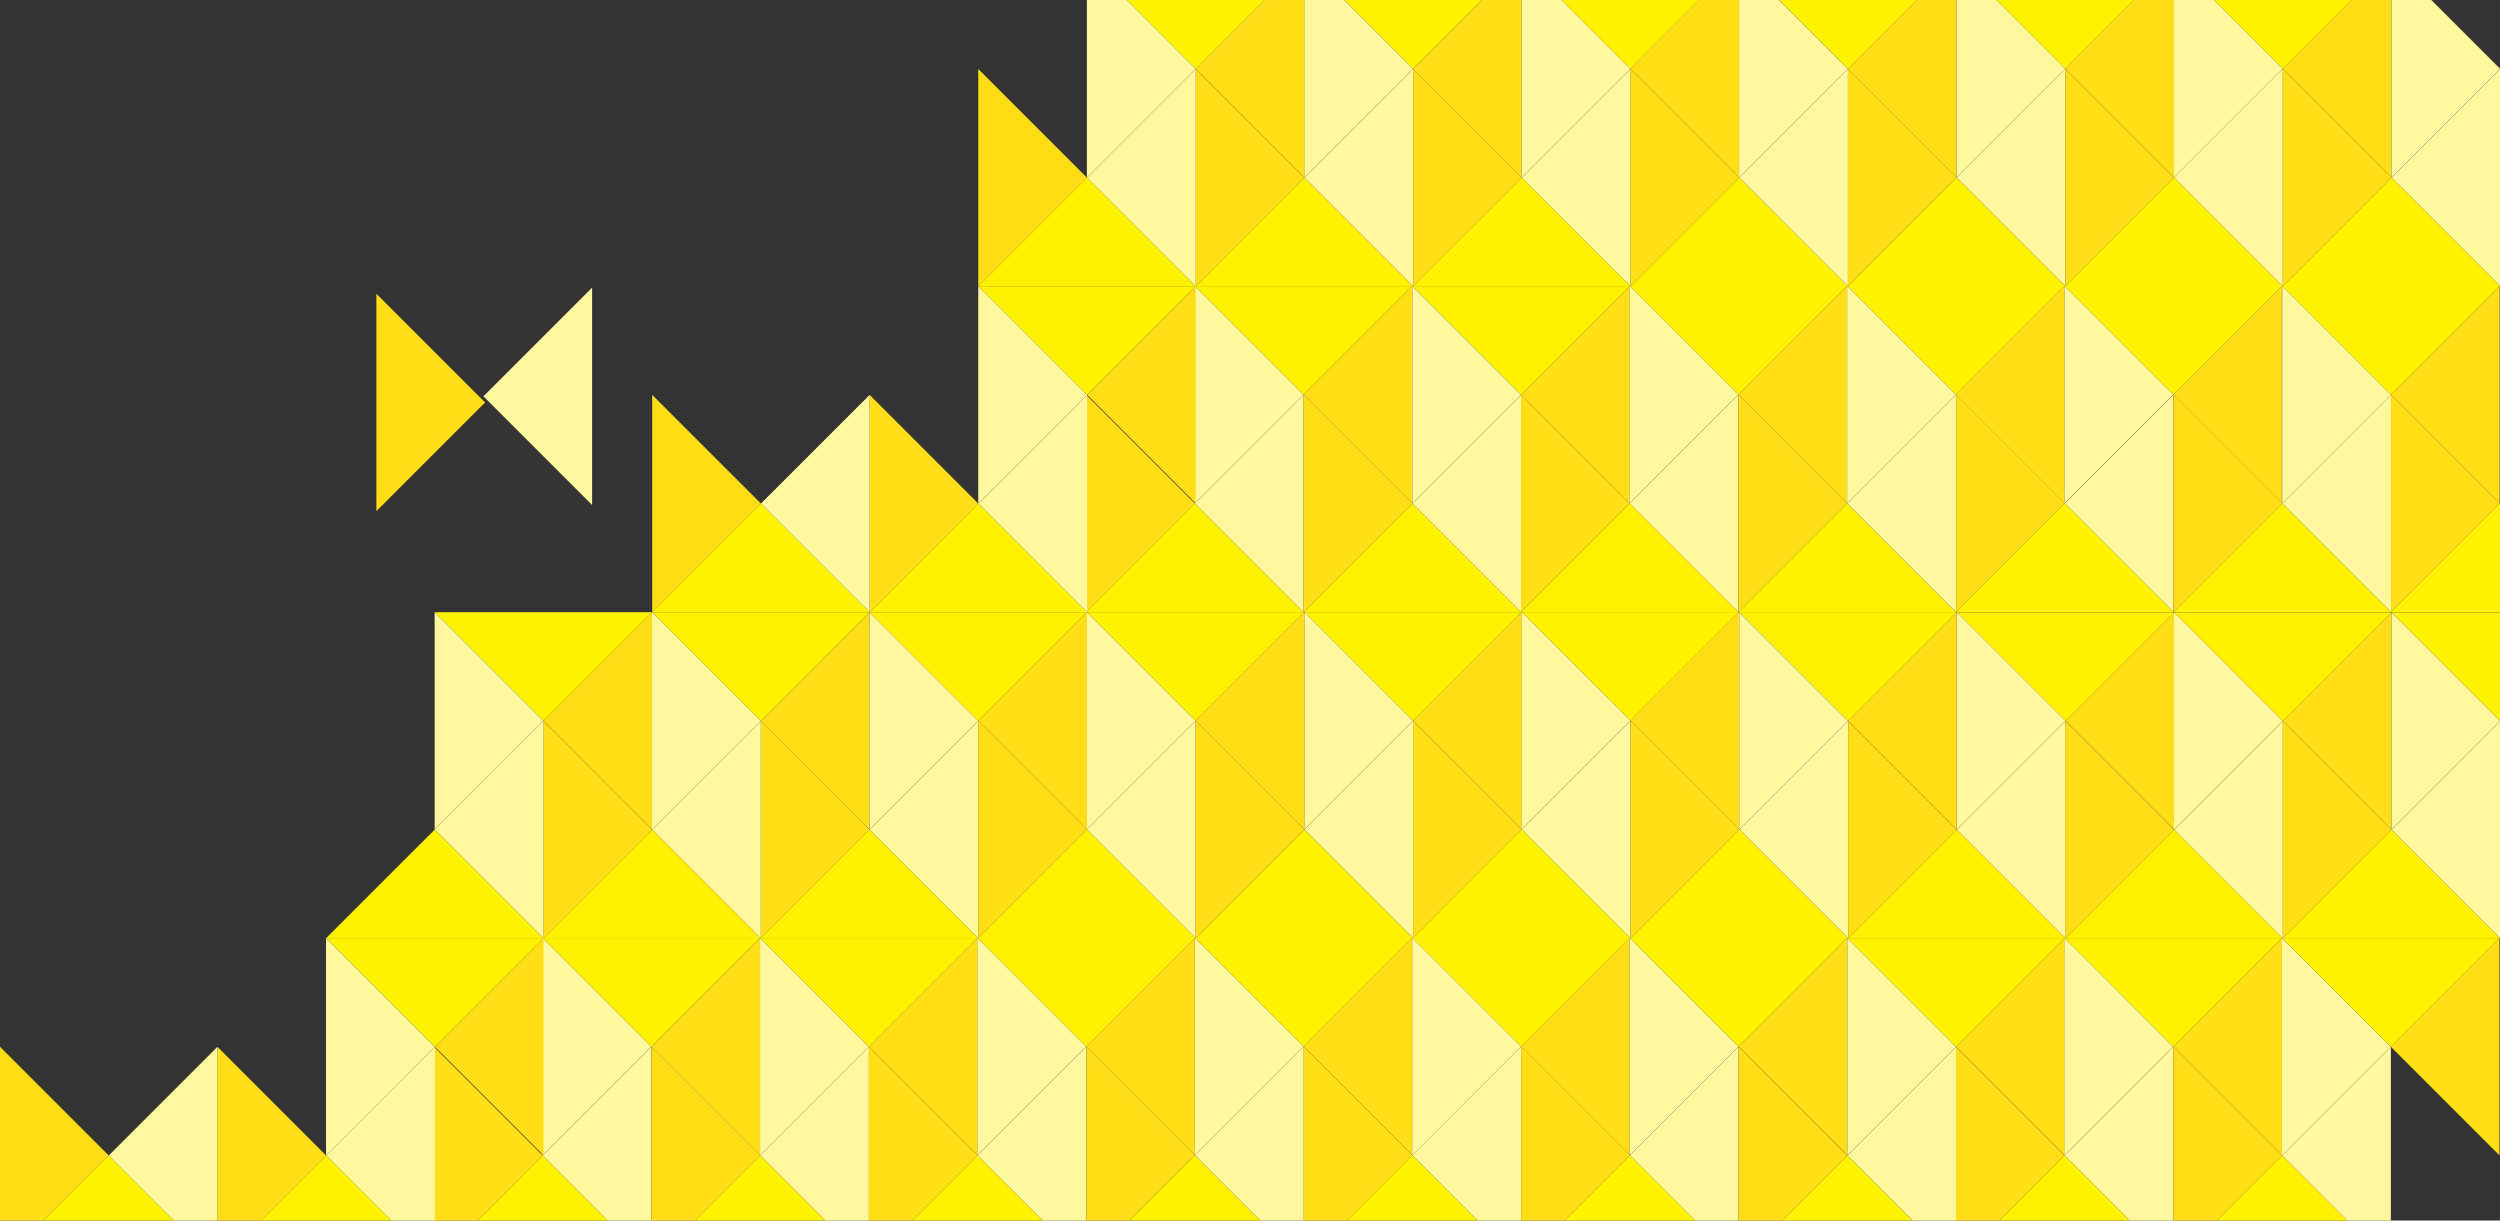 <?xml version="1.0" encoding="utf-8"?>
<!-- Generator: Adobe Illustrator 17.0.0, SVG Export Plug-In . SVG Version: 6.00 Build 0)  -->
<!DOCTYPE svg PUBLIC "-//W3C//DTD SVG 1.1//EN" "http://www.w3.org/Graphics/SVG/1.1/DTD/svg11.dtd">
<svg version="1.1" id="Layer_1" xmlns="http://www.w3.org/2000/svg" xmlns:xlink="http://www.w3.org/1999/xlink" x="0px" y="0px"
	 width="362.544px" height="177px" viewBox="0 0 362.544 177" enable-background="new 0 0 362.544 177" xml:space="preserve">
<rect x="0" y="0" width="362.544" height="177" fill="#333333" stroke="none"/>
<polygon fill="#FFDE17" points="62.927,151.798 62.927,167.56 62.927,183.322 78.69,167.56 "/>
<polygon fill="#FFF200" points="78.695,167.55 62.932,183.312 78.695,183.312 94.457,183.312 "/>
<polygon fill="#FFF89F" points="78.701,167.55 94.462,183.312 94.462,167.55 94.462,151.788 "/>
<polygon fill="#FFDE17" points="110.212,167.546 110.212,151.784 110.212,136.022 94.449,151.784 "/>
<polygon fill="#FFF200" points="94.443,151.795 110.207,136.032 94.443,136.032 78.682,136.032 "/>
<polygon fill="#FFF89F" points="94.438,151.795 78.677,136.032 78.677,151.795 78.677,167.557 "/>
<polygon fill="#FFDE17" points="141.754,167.546 141.754,151.784 141.754,136.022 125.99,151.784 "/>
<polygon fill="#FFF200" points="125.985,151.795 141.748,136.032 125.985,136.032 110.224,136.032 "/>
<polygon fill="#FFF89F" points="125.98,151.795 110.219,136.032 110.219,151.795 110.219,167.557 "/>
<polygon fill="#FFDE17" points="94.469,151.798 94.469,167.56 94.469,183.322 110.232,167.56 "/>
<polygon fill="#FFF200" points="110.237,167.55 94.474,183.312 110.237,183.312 125.998,183.312 "/>
<polygon fill="#FFF89F" points="110.242,167.55 126.004,183.312 126.004,167.55 126.004,151.788 "/>
<polygon fill="#FFDE17" points="78.802,104.548 78.802,120.31 78.802,136.072 94.565,120.31 "/>
<polygon fill="#FFF200" points="94.57,120.3 78.807,136.062 94.57,136.062 110.332,136.062 "/>
<polygon fill="#FFF89F" points="94.576,120.3 110.337,136.062 110.337,120.3 110.337,104.538 "/>
<polygon fill="#FFDE17" points="126.087,120.296 126.087,104.534 126.087,88.772 110.324,104.534 "/>
<polygon fill="#FFF200" points="110.318,104.545 126.082,88.782 110.318,88.782 94.557,88.782 "/>
<polygon fill="#FFF89F" points="110.313,104.545 94.552,88.782 94.552,104.545 94.552,120.307 "/>
<polygon fill="#FFDE17" points="157.629,120.296 157.629,104.534 157.629,88.772 141.865,104.534 "/>
<polygon fill="#FFF200" points="141.86,104.545 157.623,88.782 141.86,88.782 126.099,88.782 "/>
<polygon fill="#FFF89F" points="141.855,104.545 126.094,88.782 126.094,104.545 126.094,120.307 "/>
<polygon fill="#FFDE17" points="110.344,104.548 110.344,120.31 110.344,136.072 126.107,120.31 "/>
<polygon fill="#FFF200" points="126.112,120.3 110.349,136.062 126.112,136.062 141.873,136.062 "/>
<polygon fill="#FFF89F" points="126.117,120.3 141.879,136.062 141.879,120.3 141.879,104.538 "/>
<polygon fill="#FFDE17" points="125.99,151.782 125.99,167.545 125.99,183.307 141.753,167.545 "/>
<polygon fill="#FFF200" points="141.758,167.534 125.995,183.296 141.758,183.296 157.519,183.296 "/>
<polygon fill="#FFF89F" points="141.763,167.534 157.524,183.296 157.524,167.534 157.524,151.772 "/>
<polygon fill="#FFDE17" points="173.274,167.531 173.274,151.769 173.274,136.006 157.511,151.769 "/>
<polygon fill="#FFF200" points="157.506,151.779 173.269,136.017 157.506,136.017 141.745,136.017 "/>
<polygon fill="#FFF89F" points="157.501,151.779 141.74,136.017 141.74,151.779 141.74,167.541 "/>
<polygon fill="#FFDE17" points="204.816,167.531 204.816,151.769 204.816,136.006 189.053,151.769 "/>
<polygon fill="#FFF200" points="189.048,151.779 204.811,136.017 189.048,136.017 173.286,136.017 "/>
<polygon fill="#FFF89F" points="189.042,151.779 173.281,136.017 173.281,151.779 173.281,167.541 "/>
<polygon fill="#FFDE17" points="157.531,151.782 157.531,167.545 157.531,183.307 173.294,167.545 "/>
<polygon fill="#FFF200" points="173.3,167.534 157.536,183.296 173.3,183.296 189.061,183.296 "/>
<polygon fill="#FFF89F" points="173.305,167.534 189.066,183.296 189.066,167.534 189.066,151.772 "/>
<polygon fill="#FFDE17" points="141.865,104.532 141.865,120.295 141.865,136.057 157.628,120.295 "/>
<polygon fill="#FFF200" points="157.633,120.284 141.87,136.046 157.633,136.046 173.394,136.046 "/>
<polygon fill="#FFF89F" points="157.638,120.284 173.399,136.046 173.399,120.284 173.399,104.522 "/>
<polygon fill="#FFDE17" points="189.149,120.281 189.149,104.519 189.149,88.756 173.386,104.519 "/>
<polygon fill="#FFF200" points="173.381,104.529 189.144,88.767 173.381,88.767 157.62,88.767 "/>
<polygon fill="#FFF89F" points="173.376,104.529 157.615,88.767 157.615,104.529 157.615,120.291 "/>
<polygon fill="#FFDE17" points="220.691,120.281 220.691,104.519 220.691,88.756 204.928,104.519 "/>
<polygon fill="#FFF200" points="204.923,104.529 220.686,88.767 204.923,88.767 189.161,88.767 "/>
<polygon fill="#FFF89F" points="204.917,104.529 189.156,88.767 189.156,104.529 189.156,120.291 "/>
<polygon fill="#FFDE17" points="173.406,104.532 173.406,120.295 173.406,136.057 189.169,120.295 "/>
<polygon fill="#FFF200" points="189.175,120.284 173.411,136.046 189.175,136.046 204.936,136.046 "/>
<polygon fill="#FFF89F" points="189.18,120.284 204.941,136.046 204.941,120.284 204.941,104.522 "/>
<polygon fill="#FFDE17" points="189.052,151.777 189.052,167.539 189.052,183.302 204.815,167.539 "/>
<polygon fill="#FFF200" points="204.82,167.529 189.057,183.291 204.82,183.291 220.582,183.291 "/>
<polygon fill="#FFF89F" points="204.826,167.529 220.587,183.291 220.587,167.529 220.587,151.767 "/>
<polygon fill="#FFDE17" points="236.337,167.526 236.337,151.763 236.337,136.001 220.574,151.763 "/>
<polygon fill="#FFF200" points="220.568,151.774 236.332,136.012 220.568,136.012 204.807,136.012 "/>
<polygon fill="#FFF89F" points="220.563,151.774 204.802,136.012 204.802,151.774 204.802,167.536 "/>
<polygon fill="#FFDE17" points="267.879,167.526 267.879,151.763 267.879,136.001 252.115,151.763 "/>
<polygon fill="#FFF200" points="252.11,151.774 267.873,136.012 252.11,136.012 236.349,136.012 "/>
<polygon fill="#FFF89F" points="252.105,151.774 236.344,136.012 236.344,151.774 236.344,167.536 "/>
<polygon fill="#FFDE17" points="220.594,151.777 220.594,167.539 220.594,183.302 236.357,167.539 "/>
<polygon fill="#FFF200" points="236.362,167.529 220.599,183.291 236.362,183.291 252.123,183.291 "/>
<polygon fill="#FFF89F" points="236.367,167.529 252.129,183.291 252.129,167.529 252.129,151.767 "/>
<polygon fill="#FFDE17" points="204.927,104.527 204.927,120.289 204.927,136.052 220.69,120.289 "/>
<polygon fill="#FFF200" points="220.695,120.279 204.932,136.041 220.695,136.041 236.457,136.041 "/>
<polygon fill="#FFF89F" points="220.701,120.279 236.462,136.041 236.462,120.279 236.462,104.517 "/>
<polygon fill="#FFDE17" points="252.212,120.276 252.212,104.513 252.212,88.751 236.449,104.513 "/>
<polygon fill="#FFF200" points="236.443,104.524 252.207,88.762 236.443,88.762 220.682,88.762 "/>
<polygon fill="#FFF89F" points="236.438,104.524 220.677,88.762 220.677,104.524 220.677,120.286 "/>
<polygon fill="#FFDE17" points="283.754,120.276 283.754,104.513 283.754,88.751 267.99,104.513 "/>
<polygon fill="#FFF200" points="267.985,104.524 283.748,88.762 267.985,88.762 252.224,88.762 "/>
<polygon fill="#FFF89F" points="267.98,104.524 252.219,88.762 252.219,104.524 252.219,120.286 "/>
<polygon fill="#FFDE17" points="236.469,104.527 236.469,120.289 236.469,136.052 252.232,120.289 "/>
<polygon fill="#FFF200" points="252.237,120.279 236.474,136.041 252.237,136.041 267.998,136.041 "/>
<polygon fill="#FFF89F" points="252.242,120.279 268.004,136.041 268.004,120.279 268.004,104.517 "/>
<polygon fill="#FFDE17" points="78.816,167.557 78.816,151.795 78.816,136.032 63.053,151.795 "/>
<polygon fill="#FFF200" points="63.048,151.805 78.811,136.043 63.048,136.043 47.286,136.043 "/>
<polygon fill="#FFF89F" points="63.042,151.805 47.281,136.043 47.281,151.805 47.281,167.567 "/>
<polygon fill="#FFDE17" points="31.531,151.808 31.531,167.571 31.531,183.333 47.294,167.571 "/>
<polygon fill="#FFF200" points="47.3,167.56 31.536,183.322 47.3,183.322 63.061,183.322 "/>
<polygon fill="#FFF89F" points="47.305,167.56 63.066,183.322 63.066,167.56 63.066,151.798 "/>
<polygon fill="#FFDE17" points="0,151.808 0,167.571 0,183.333 15.763,167.571 "/>
<polygon fill="#FFF200" points="15.768,167.56 0.005,183.322 15.768,183.322 31.53,183.322 "/>
<polygon fill="#FFF89F" points="15.774,167.56 31.535,183.322 31.535,167.56 31.535,151.798 "/>
<polygon fill="#FFF89F" points="70.107,57.477 85.868,73.239 85.868,57.477 85.868,41.715 "/>
<polygon fill="#FFDE17" points="94.566,120.291 94.566,104.529 94.566,88.767 78.803,104.529 "/>
<polygon fill="#FFF200" points="78.798,104.539 94.561,88.777 78.798,88.777 63.036,88.777 "/>
<polygon fill="#FFF89F" points="78.792,104.539 63.031,88.777 63.031,104.539 63.031,120.302 "/>
<polygon fill="#FFF200" points="63.05,120.295 47.286,136.057 63.05,136.057 78.811,136.057 "/>
<polygon fill="#FFF89F" points="63.055,120.295 78.816,136.057 78.816,120.295 78.816,104.532 "/>
<polygon fill="#FFDE17" points="157.51,57.256 157.51,73.019 157.51,88.781 173.274,73.019 "/>
<polygon fill="#FFF200" points="173.279,73.008 157.516,88.77 173.279,88.77 189.04,88.77 "/>
<polygon fill="#FFF89F" points="173.284,73.008 189.045,88.77 189.045,73.008 189.045,57.246 "/>
<polygon fill="#FFDE17" points="204.795,73.005 204.795,57.242 204.795,41.48 189.032,57.242 "/>
<polygon fill="#FFF200" points="189.027,57.253 204.79,41.491 189.027,41.491 173.266,41.491 "/>
<polygon fill="#FFF89F" points="189.022,57.253 173.26,41.491 173.26,57.253 173.26,73.015 "/>
<g>
	<polygon fill="#FFDE17" points="236.337,73.005 236.337,57.242 236.337,41.48 220.574,57.242 	"/>
	<polygon fill="#FFF200" points="220.568,57.253 236.332,41.491 220.568,41.491 204.807,41.491 	"/>
	<polygon fill="#FFF89F" points="220.563,57.253 204.802,41.491 204.802,57.253 204.802,73.015 	"/>
</g>
<polygon fill="#FFDE17" points="189.052,57.256 189.052,73.019 189.052,88.781 204.815,73.019 "/>
<polygon fill="#FFF200" points="204.82,73.008 189.057,88.77 204.82,88.77 220.582,88.77 "/>
<polygon fill="#FFF89F" points="204.826,73.008 220.587,88.77 220.587,73.008 220.587,57.246 "/>
<polygon fill="#FFDE17" points="173.385,10.006 173.385,25.769 173.385,41.531 189.149,25.769 "/>
<polygon fill="#FFF200" points="189.154,25.758 173.391,41.52 189.154,41.52 204.915,41.52 "/>
<polygon fill="#FFF89F" points="189.159,25.758 204.92,41.52 204.92,25.758 204.92,9.996 "/>
<polygon fill="#FFDE17" points="220.67,25.755 220.67,9.992 220.67,-5.77 204.907,9.992 "/>
<polygon fill="#FFF200" points="204.902,10.003 220.665,-5.759 204.902,-5.759 189.141,-5.759 "/>
<polygon fill="#FFF89F" points="204.897,10.003 189.135,-5.759 189.135,10.003 189.135,25.765 "/>
<polygon fill="#FFDE17" points="252.212,25.755 252.212,9.992 252.212,-5.77 236.449,9.992 "/>
<polygon fill="#FFF200" points="236.443,10.003 252.207,-5.759 236.443,-5.759 220.682,-5.759 "/>
<polygon fill="#FFF89F" points="236.438,10.003 220.677,-5.759 220.677,10.003 220.677,25.765 "/>
<polygon fill="#FFDE17" points="204.927,10.006 204.927,25.769 204.927,41.531 220.69,25.769 "/>
<polygon fill="#FFF200" points="220.695,25.758 204.932,41.52 220.695,41.52 236.457,41.52 "/>
<polygon fill="#FFF89F" points="220.701,25.758 236.462,41.52 236.462,25.758 236.462,9.996 "/>
<polygon fill="#FFDE17" points="220.573,57.241 220.573,73.003 220.573,88.765 236.336,73.003 "/>
<polygon fill="#FFF200" points="236.341,72.993 220.578,88.755 236.341,88.755 252.103,88.755 "/>
<polygon fill="#FFF89F" points="236.347,72.993 252.108,88.755 252.108,72.993 252.108,57.23 "/>
<polygon fill="#FFDE17" points="267.858,72.989 267.858,57.227 267.858,41.465 252.095,57.227 "/>
<polygon fill="#FFF200" points="252.089,57.237 267.853,41.475 252.089,41.475 236.328,41.475 "/>
<polygon fill="#FFF89F" points="252.084,57.237 236.323,41.475 236.323,57.237 236.323,73 "/>
<g>
	<polygon fill="#FFDE17" points="299.399,72.989 299.399,57.227 299.399,41.465 283.636,57.227 	"/>
	<polygon fill="#FFF200" points="283.631,57.237 299.394,41.475 283.631,41.475 267.87,41.475 	"/>
	<polygon fill="#FFF89F" points="283.626,57.237 267.865,41.475 267.865,57.237 267.865,73 	"/>
</g>
<polygon fill="#FFDE17" points="252.115,57.241 252.115,73.003 252.115,88.765 267.878,73.003 "/>
<polygon fill="#FFF200" points="267.883,72.993 252.12,88.755 267.883,88.755 283.644,88.755 "/>
<polygon fill="#FFF89F" points="267.888,72.993 283.649,88.755 283.649,72.993 283.649,57.23 "/>
<polygon fill="#FFDE17" points="236.448,9.991 236.448,25.753 236.448,41.515 252.211,25.753 "/>
<polygon fill="#FFF200" points="252.216,25.743 236.453,41.505 252.216,41.505 267.978,41.505 "/>
<polygon fill="#FFF89F" points="252.222,25.743 267.983,41.505 267.983,25.743 267.983,9.98 "/>
<polygon fill="#FFDE17" points="283.733,25.739 283.733,9.977 283.733,-5.785 267.97,9.977 "/>
<polygon fill="#FFF200" points="267.964,9.987 283.728,-5.775 267.964,-5.775 252.203,-5.775 "/>
<polygon fill="#FFF89F" points="267.959,9.987 252.198,-5.775 252.198,9.987 252.198,25.75 "/>
<polygon fill="#FFDE17" points="315.274,25.739 315.274,9.977 315.274,-5.785 299.511,9.977 "/>
<polygon fill="#FFF200" points="299.506,9.987 315.269,-5.775 299.506,-5.775 283.745,-5.775 "/>
<polygon fill="#FFF89F" points="299.501,9.987 283.74,-5.775 283.74,9.987 283.74,25.75 "/>
<polygon fill="#FFDE17" points="267.99,9.991 267.99,25.753 267.99,41.515 283.753,25.753 "/>
<polygon fill="#FFF200" points="283.758,25.743 267.995,41.505 283.758,41.505 299.519,41.505 "/>
<polygon fill="#FFF89F" points="283.763,25.743 299.524,41.505 299.524,25.743 299.524,9.98 "/>
<polygon fill="#FFDE17" points="283.667,57.235 283.667,72.998 283.667,88.76 299.43,72.998 "/>
<polygon fill="#FFF200" points="299.435,72.987 283.672,88.75 299.435,88.75 315.196,88.75 "/>
<polygon fill="#FFF89F" points="299.44,72.987 315.201,88.75 315.201,72.987 315.201,57.225 "/>
<polygon fill="#FFDE17" points="330.92,72.984 330.92,57.222 330.92,41.459 315.157,57.222 "/>
<polygon fill="#FFF200" points="315.152,57.232 330.915,41.47 315.152,41.47 299.391,41.47 "/>
<polygon fill="#FFF89F" points="315.147,57.232 299.385,41.47 299.385,57.232 299.385,72.994 "/>
<polygon fill="#FFDE17" points="362.493,72.984 362.493,57.222 362.493,41.459 346.73,57.222 "/>
<polygon fill="#FFF200" points="346.725,57.232 362.488,41.47 346.725,41.47 330.964,41.47 "/>
<polygon fill="#FFF89F" points="346.72,57.232 330.958,41.47 330.958,57.232 330.958,72.994 "/>
<polygon fill="#FFDE17" points="315.208,57.235 315.208,72.998 315.208,88.76 330.972,72.998 "/>
<polygon fill="#FFF200" points="330.977,72.987 315.214,88.75 330.977,88.75 346.738,88.75 "/>
<polygon fill="#FFF89F" points="330.982,72.987 346.743,88.75 346.743,72.987 346.743,57.225 "/>
<polygon fill="#FFDE17" points="299.51,9.985 299.51,25.748 299.51,41.51 315.274,25.748 "/>
<polygon fill="#FFF200" points="315.279,25.737 299.516,41.5 315.279,41.5 331.04,41.5 "/>
<polygon fill="#FFF89F" points="315.284,25.737 331.045,41.5 331.045,25.737 331.045,9.975 "/>
<polygon fill="#FFDE17" points="346.795,25.734 346.795,9.972 346.795,-5.791 331.032,9.972 "/>
<polygon fill="#FFF200" points="331.027,9.982 346.79,-5.78 331.027,-5.78 315.266,-5.78 "/>
<polygon fill="#FFF89F" points="331.022,9.982 315.26,-5.78 315.26,9.982 315.26,25.744 "/>
<polygon fill="#FFF89F" points="362.563,9.982 346.802,-5.78 346.802,9.982 346.802,25.744 "/>
<polygon fill="#FFDE17" points="331.052,9.985 331.052,25.748 331.052,41.51 346.815,25.748 "/>
<polygon fill="#FFF200" points="346.82,25.737 331.057,41.5 346.82,41.5 362.582,41.5 "/>
<polygon fill="#FFF89F" points="346.826,25.737 362.587,41.5 362.587,25.737 362.587,9.975 "/>
<polygon fill="#FFDE17" points="299.425,167.557 299.425,151.795 299.425,136.032 283.662,151.795 "/>
<polygon fill="#FFF200" points="283.657,151.805 299.42,136.043 283.657,136.043 267.896,136.043 "/>
<polygon fill="#FFF89F" points="283.652,151.805 267.891,136.043 267.891,151.805 267.891,167.567 "/>
<polygon fill="#FFDE17" points="252.141,151.808 252.141,167.571 252.141,183.333 267.904,167.571 "/>
<polygon fill="#FFF200" points="267.909,167.56 252.146,183.322 267.909,183.322 283.67,183.322 "/>
<polygon fill="#FFF89F" points="267.914,167.56 283.675,183.322 283.675,167.56 283.675,151.798 "/>
<polygon fill="#FFDE17" points="315.3,120.307 315.3,104.545 315.3,88.782 299.537,104.545 "/>
<polygon fill="#FFF200" points="299.532,104.555 315.295,88.793 299.532,88.793 283.771,88.793 "/>
<polygon fill="#FFF89F" points="299.527,104.555 283.766,88.793 283.766,104.555 283.766,120.317 "/>
<polygon fill="#FFDE17" points="268.016,104.558 268.016,120.321 268.016,136.083 283.779,120.321 "/>
<polygon fill="#FFF200" points="283.784,120.31 268.021,136.072 283.784,136.072 299.545,136.072 "/>
<polygon fill="#FFF89F" points="283.789,120.31 299.55,136.072 299.55,120.31 299.55,104.548 "/>
<polygon fill="#FFDE17" points="346.74,57.235 346.74,72.998 346.74,88.76 362.503,72.998 "/>
<polygon fill="#FFF200" points="362.508,72.987 346.745,88.75 362.508,88.75 378.269,88.75 "/>
<g>
	<polygon fill="#FFDE17" points="330.925,167.557 330.925,151.795 330.925,136.032 315.162,151.795 	"/>
	<polygon fill="#FFF200" points="315.157,151.805 330.92,136.043 315.157,136.043 299.396,136.043 	"/>
	<polygon fill="#FFF89F" points="315.152,151.805 299.391,136.043 299.391,151.805 299.391,167.567 	"/>
</g>
<polygon fill="#FFDE17" points="283.641,151.808 283.641,167.571 283.641,183.333 299.404,167.571 "/>
<polygon fill="#FFF200" points="299.409,167.56 283.646,183.322 299.409,183.322 315.17,183.322 "/>
<polygon fill="#FFF89F" points="299.414,167.56 315.175,183.322 315.175,167.56 315.175,151.798 "/>
<polygon fill="#FFDE17" points="346.8,120.307 346.8,104.545 346.8,88.782 331.037,104.545 "/>
<polygon fill="#FFF200" points="331.032,104.555 346.795,88.793 331.032,88.793 315.271,88.793 "/>
<polygon fill="#FFF89F" points="331.027,104.555 315.266,88.793 315.266,104.555 315.266,120.317 "/>
<polygon fill="#FFDE17" points="299.516,104.558 299.516,120.321 299.516,136.083 315.279,120.321 "/>
<polygon fill="#FFF200" points="315.284,120.31 299.521,136.072 315.284,136.072 331.045,136.072 "/>
<polygon fill="#FFF89F" points="315.289,120.31 331.05,136.072 331.05,120.31 331.05,104.548 "/>
<polygon fill="#FFDE17" points="362.467,167.557 362.467,151.795 362.467,136.032 346.704,151.795 "/>
<polygon fill="#FFF200" points="346.699,151.805 362.462,136.043 346.699,136.043 330.938,136.043 "/>
<polygon fill="#FFF89F" points="346.693,151.805 330.932,136.043 330.932,151.805 330.932,167.567 "/>
<polygon fill="#FFDE17" points="315.182,151.808 315.182,167.571 315.182,183.333 330.945,167.571 "/>
<polygon fill="#FFF200" points="330.951,167.56 315.188,183.322 330.951,183.322 346.712,183.322 "/>
<polygon fill="#FFF89F" points="330.956,167.56 346.717,183.322 346.717,167.56 346.717,151.798 "/>
<polygon fill="#FFF200" points="362.574,104.555 378.337,88.793 362.574,88.793 346.812,88.793 "/>
<polygon fill="#FFF89F" points="362.568,104.555 346.807,88.793 346.807,104.555 346.807,120.317 "/>
<polygon fill="#FFDE17" points="331.057,104.558 331.057,120.321 331.057,136.083 346.82,120.321 "/>
<polygon fill="#FFF200" points="346.826,120.31 331.062,136.072 346.826,136.072 362.587,136.072 "/>
<polygon fill="#FFF89F" points="346.831,120.31 362.592,136.072 362.592,120.31 362.592,104.548 "/>
<polygon fill="#FFDE17" points="173.399,73.015 173.399,57.253 173.399,41.491 157.636,57.253 "/>
<polygon fill="#FFF200" points="157.631,57.263 173.394,41.501 157.631,41.501 141.87,41.501 "/>
<polygon fill="#FFF89F" points="157.626,57.263 141.865,41.501 141.865,57.263 141.865,73.026 "/>
<polygon fill="#FFDE17" points="126.115,57.267 126.115,73.029 126.115,88.791 141.878,73.029 "/>
<polygon fill="#FFF200" points="141.883,73.019 126.12,88.781 141.883,88.781 157.644,88.781 "/>
<polygon fill="#FFF89F" points="141.888,73.019 157.649,88.781 157.649,73.019 157.649,57.256 "/>
<polygon fill="#FFDE17" points="94.583,57.267 94.583,73.029 94.583,88.791 110.347,73.029 "/>
<polygon fill="#FFDE17" points="54.583,42.6 54.583,58.362 54.583,74.125 70.347,58.362 "/>
<polygon fill="#FFF200" points="110.352,73.019 94.589,88.781 110.352,88.781 126.113,88.781 "/>
<polygon fill="#FFF89F" points="110.357,73.019 126.118,88.781 126.118,73.019 126.118,57.256 "/>
<polygon fill="#FFDE17" points="189.149,25.75 189.149,9.987 189.149,-5.775 173.386,9.987 "/>
<polygon fill="#FFF200" points="173.381,9.998 189.144,-5.765 173.381,-5.765 157.62,-5.765 "/>
<polygon fill="#FFF89F" points="173.376,9.998 157.615,-5.765 157.615,9.998 157.615,25.76 "/>
<polygon fill="#FFDE17" points="141.865,10.001 141.865,25.763 141.865,41.526 157.628,25.763 "/>
<polygon fill="#FFF200" points="157.633,25.753 141.87,41.515 157.633,41.515 173.394,41.515 "/>
<polygon fill="#FFF89F" points="157.638,25.753 173.399,41.515 173.399,25.753 173.399,9.991 "/>
</svg>
